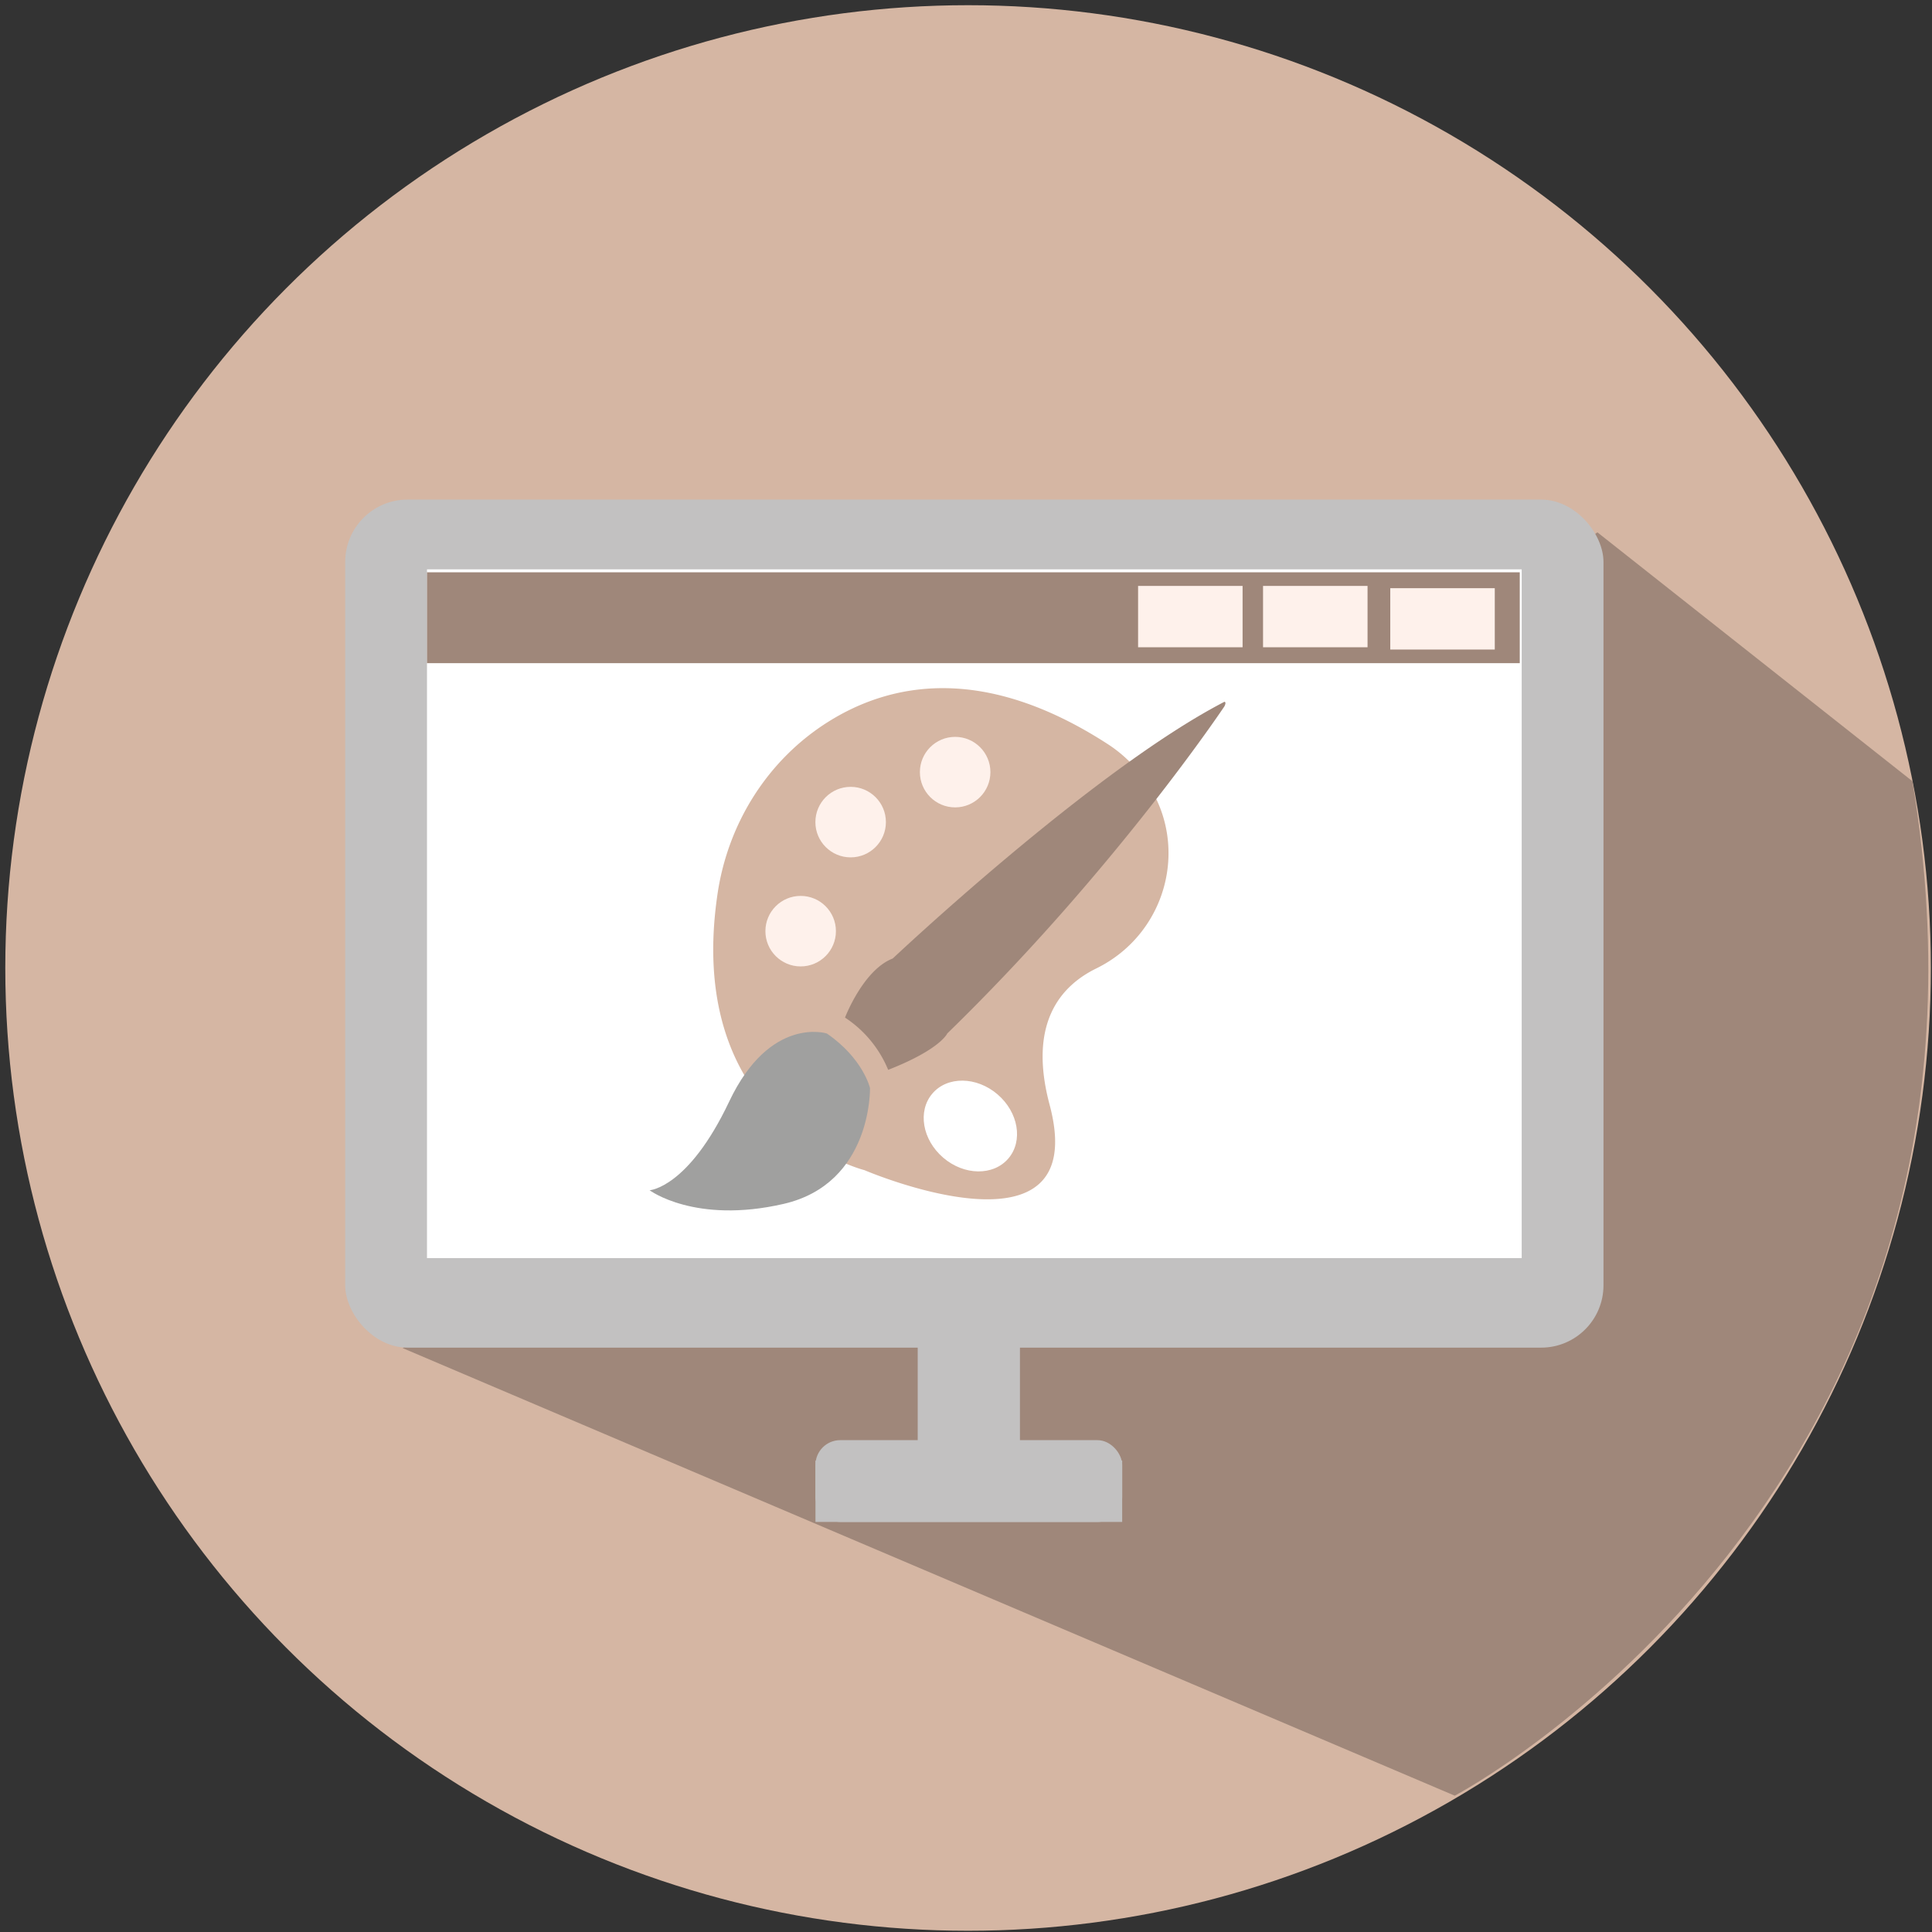 <svg id="Layer_1" data-name="Layer 1" xmlns="http://www.w3.org/2000/svg" width="300mm" height="300mm" viewBox="0 0 850.39 850.39">
  <rect x="0" y="0" width="850.39" height="850.39" fill="#333333" stroke="none"/>
  <defs>
    <style>
      .cls-1 {
        fill: #d5b6a3;
      }

      .cls-2 {
        fill: #9f877a;
      }

      .cls-3 {
        fill: #c2c1c1;
      }

      .cls-4 {
        fill: #fff;
      }

      .cls-5 {
        fill: #fef1eb;
      }

      .cls-6 {
        fill: #a0a09f;
      }
    </style>
  </defs>
  <circle class="cls-1" cx="426.11" cy="426.07" r="423.78"/>
  <path class="cls-2" d="M177.26,593.39l463.06,197S893.6,656.81,841.77,343.86L703.13,234.32Z"/>
  <rect class="cls-3" x="151.94" y="219.9" width="553.85" height="373.28" rx="27.45"/>
  <rect class="cls-4" x="187.94" y="250.6" width="481.85" height="303.16"/>
  <rect class="cls-3" x="403.94" y="588.9" width="45" height="54"/>
  <rect class="cls-3" x="358.94" y="633.9" width="135" height="36" rx="10.89"/>
  <rect class="cls-3" x="358.94" y="642.9" width="135" height="27"/>
  <rect class="cls-2" x="187.94" y="251.9" width="481" height="40"/>
  <rect class="cls-5" x="611.94" y="258.9" width="46" height="27"/>
  <rect class="cls-5" x="555.94" y="257.9" width="46" height="27"/>
  <rect class="cls-5" x="500.94" y="257.9" width="46" height="27"/>
  <path class="cls-1" d="M380.51,515.06s-79.76-19.94-64.67-121.67c4.61-31.11,22.13-59,48.76-75.71,27.44-17.22,68.45-25.47,123,9.85A59.52,59.52,0,0,1,502,340.67c.17.22.35.43.52.66,22,28.21,12.11,69.21-20,84.95-16.32,8-29.91,24.82-20.52,60C481.17,558.2,380.51,515.06,380.51,515.06Z"/>
  <circle class="cls-5" cx="352.42" cy="409.86" r="15.52"/>
  <circle class="cls-5" cx="374.42" cy="361.86" r="15.52"/>
  <circle class="cls-5" cx="420.42" cy="339.86" r="15.52"/>
  <ellipse class="cls-4" cx="427.12" cy="495.65" rx="18.36" ry="22" transform="translate(-227.17 498.4) rotate(-49.49)"/>
  <path class="cls-2" d="M371.94,447.9s8-21,21-26c0,0,88-83,146-113,0,0,1,0,0,2,0,0-48,72-122,144,0,0-3,7-26,16A50.6,50.6,0,0,0,371.94,447.9Z"/>
  <path class="cls-6" d="M363.94,454.9s-25-8-43,30-35,39-35,39,20,15,59,6,38-51,38-51S379.94,465.9,363.94,454.9Z"/>
</svg>
